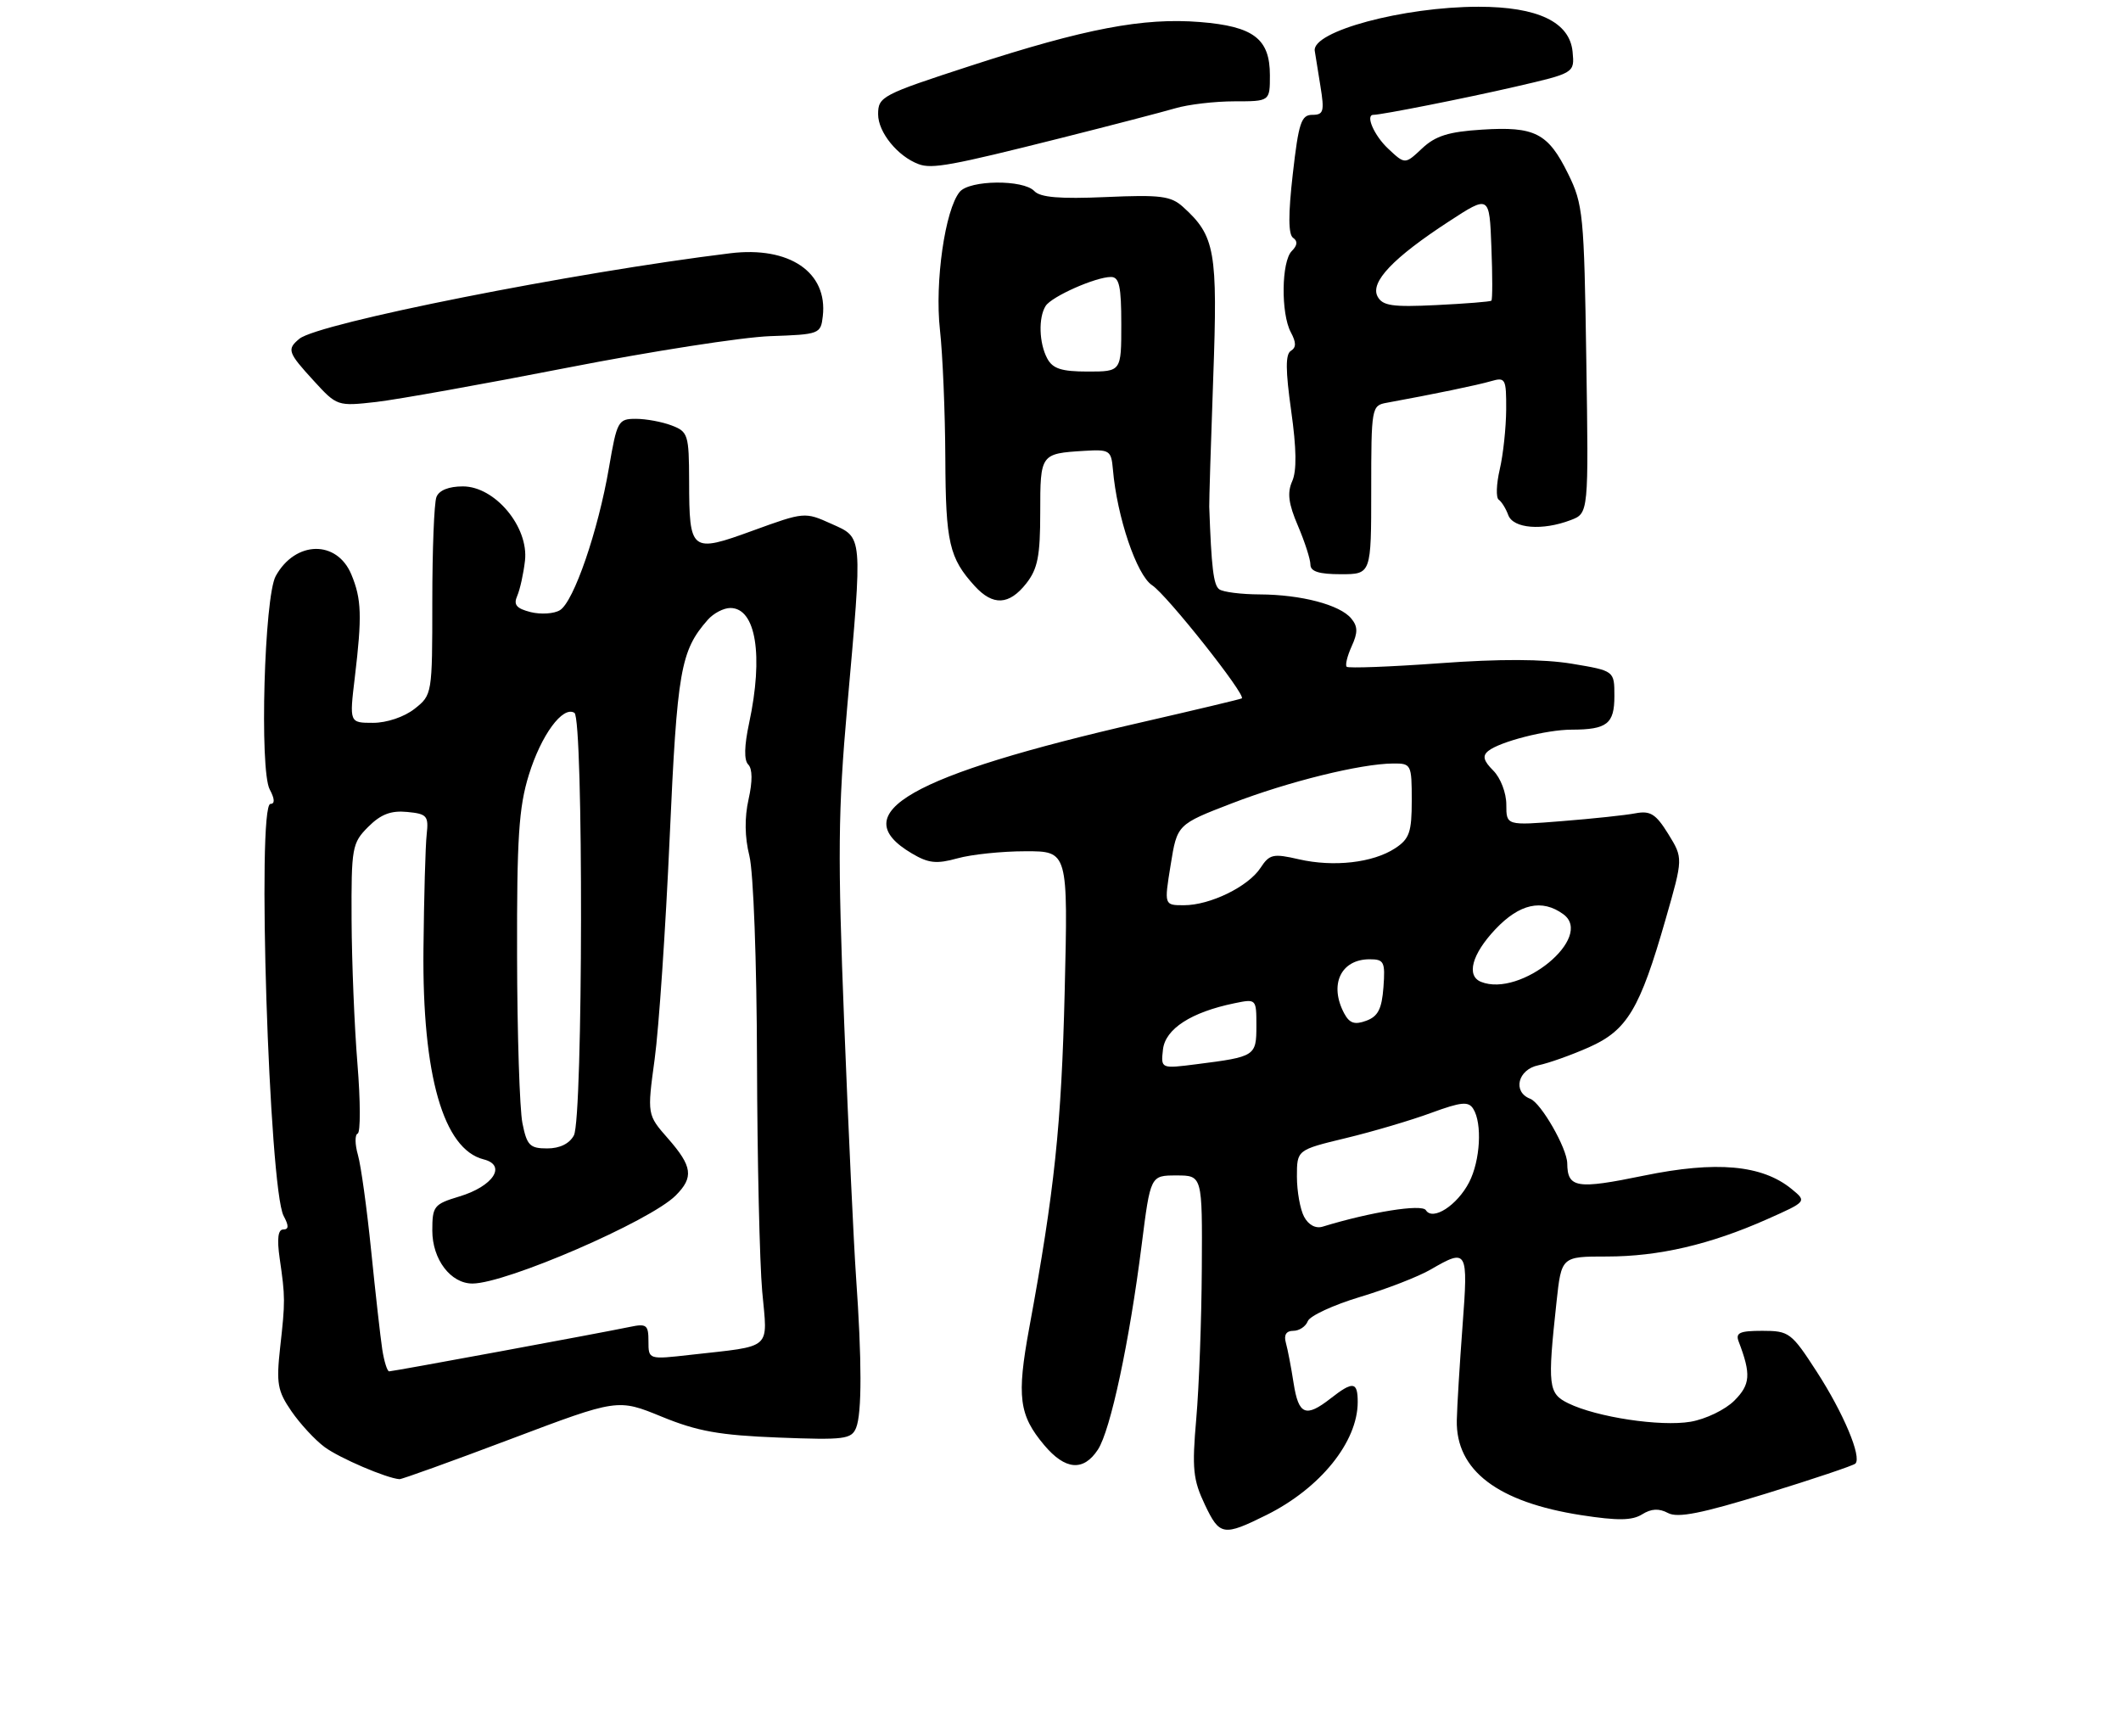 <?xml version="1.0" encoding="UTF-8" standalone="no"?>
<!DOCTYPE svg PUBLIC "-//W3C//DTD SVG 1.1//EN" "http://www.w3.org/Graphics/SVG/1.1/DTD/svg11.dtd" >
<svg xmlns="http://www.w3.org/2000/svg" xmlns:xlink="http://www.w3.org/1999/xlink" version="1.1" viewBox="0 0 314 257">
 <g >
 <path fill="currentColor"
d=" M 187.50 224.26 C 195.46 220.30 201.00 213.44 201.00 207.54 C 201.00 204.51 200.31 204.41 197.00 207.00 C 193.30 209.89 192.25 209.46 191.51 204.75 C 191.15 202.41 190.63 199.71 190.36 198.75 C 190.04 197.61 190.42 197.00 191.46 197.00 C 192.34 197.00 193.31 196.36 193.61 195.57 C 193.91 194.79 197.38 193.18 201.33 191.99 C 205.27 190.81 209.99 188.98 211.81 187.92 C 217.24 184.77 217.37 184.99 216.52 196.25 C 216.10 201.89 215.71 208.18 215.67 210.24 C 215.52 217.66 221.71 222.37 234.12 224.29 C 239.50 225.12 241.62 225.09 243.10 224.17 C 244.47 223.31 245.61 223.26 246.94 223.97 C 248.38 224.74 251.89 224.04 261.50 221.08 C 268.47 218.93 274.40 216.94 274.68 216.65 C 275.65 215.68 272.91 209.16 268.97 203.07 C 265.21 197.26 264.87 197.00 260.91 197.00 C 257.55 197.00 256.90 197.29 257.40 198.59 C 259.25 203.43 259.14 204.95 256.76 207.33 C 255.41 208.68 252.51 210.08 250.27 210.46 C 245.82 211.21 236.39 209.79 232.18 207.73 C 229.21 206.28 229.08 205.19 230.43 192.75 C 231.16 186.00 231.16 186.00 237.87 186.00 C 245.57 186.00 253.17 184.23 261.61 180.48 C 267.50 177.86 267.50 177.86 265.24 176.01 C 260.87 172.43 254.09 171.82 243.35 174.03 C 233.40 176.08 232.06 175.86 232.02 172.21 C 231.99 169.97 228.15 163.27 226.54 162.65 C 223.89 161.64 224.70 158.31 227.75 157.69 C 229.26 157.38 232.64 156.18 235.25 155.02 C 240.90 152.51 242.77 149.38 246.59 136.05 C 249.18 127.03 249.18 127.03 246.98 123.46 C 245.14 120.49 244.33 119.98 242.13 120.39 C 240.69 120.67 235.79 121.19 231.25 121.55 C 223.00 122.21 223.00 122.21 223.00 119.10 C 223.00 117.37 222.15 115.15 221.07 114.07 C 219.62 112.62 219.43 111.89 220.32 111.17 C 222.01 109.79 228.95 108.01 232.67 108.01 C 237.92 108.00 239.00 107.15 239.00 103.04 C 239.00 99.30 239.00 99.30 232.71 98.25 C 228.45 97.55 222.11 97.52 213.11 98.18 C 205.80 98.71 199.61 98.94 199.37 98.70 C 199.12 98.46 199.46 97.09 200.11 95.66 C 201.04 93.63 201.02 92.73 200.04 91.55 C 198.36 89.52 192.62 88.02 186.50 87.99 C 183.75 87.98 181.05 87.64 180.50 87.23 C 179.65 86.61 179.34 84.04 179.02 75.00 C 179.00 74.17 179.26 65.60 179.61 55.94 C 180.29 37.15 179.90 34.93 175.14 30.63 C 173.35 29.01 171.81 28.81 163.70 29.17 C 156.90 29.47 154.00 29.22 153.13 28.29 C 151.50 26.55 143.55 26.63 142.08 28.40 C 139.91 31.02 138.37 41.75 139.15 48.80 C 139.56 52.48 139.92 61.04 139.95 67.82 C 140.00 80.32 140.53 82.61 144.30 86.75 C 147.00 89.71 149.39 89.59 151.93 86.37 C 153.63 84.20 154.00 82.31 154.00 75.83 C 154.00 67.19 154.04 67.14 160.50 66.74 C 164.28 66.51 164.51 66.66 164.76 69.50 C 165.36 76.52 168.28 85.14 170.56 86.63 C 172.76 88.07 184.53 102.93 183.84 103.38 C 183.65 103.50 176.97 105.09 169.00 106.92 C 134.69 114.78 124.89 120.37 134.99 126.33 C 137.45 127.79 138.64 127.92 141.74 127.06 C 143.81 126.48 148.34 126.01 151.81 126.01 C 158.12 126.00 158.12 126.00 157.62 146.75 C 157.14 166.54 156.12 176.26 152.37 196.58 C 150.50 206.75 150.85 209.48 154.59 213.92 C 157.70 217.62 160.40 217.85 162.54 214.58 C 164.40 211.74 167.20 198.66 169.02 184.25 C 170.32 174.00 170.32 174.00 174.16 174.00 C 178.00 174.00 178.00 174.00 177.92 187.75 C 177.88 195.31 177.51 205.32 177.10 210.00 C 176.45 217.42 176.62 219.04 178.38 222.75 C 180.56 227.34 181.11 227.43 187.50 224.26 Z  M 75.61 213.02 C 91.45 207.04 91.45 207.04 97.97 209.71 C 103.26 211.88 106.54 212.46 115.24 212.80 C 124.99 213.18 126.05 213.05 126.74 211.36 C 127.61 209.23 127.60 201.31 126.73 189.00 C 126.40 184.32 125.61 167.45 124.98 151.50 C 124.00 126.65 124.07 119.95 125.42 104.70 C 127.71 78.84 127.79 79.66 123.06 77.53 C 119.16 75.77 119.06 75.78 111.47 78.54 C 102.28 81.89 102.04 81.70 102.02 71.23 C 102.00 64.34 101.86 63.90 99.43 62.98 C 98.02 62.44 95.64 62.00 94.13 62.00 C 91.51 62.00 91.34 62.32 90.15 69.25 C 88.55 78.59 84.94 89.07 82.90 90.32 C 82.03 90.86 80.07 90.98 78.56 90.61 C 76.45 90.07 75.99 89.53 76.57 88.21 C 76.98 87.27 77.50 84.92 77.72 83.00 C 78.29 78.00 73.28 72.00 68.53 72.00 C 66.43 72.00 64.99 72.58 64.61 73.58 C 64.27 74.45 64.00 81.39 64.00 89.01 C 64.00 102.78 63.98 102.87 61.37 104.93 C 59.84 106.13 57.26 107.00 55.23 107.00 C 51.72 107.00 51.72 107.00 52.53 100.25 C 53.61 91.21 53.53 88.68 52.02 85.05 C 49.88 79.89 43.72 80.02 40.82 85.27 C 39.12 88.34 38.40 114.01 39.93 116.86 C 40.68 118.26 40.71 119.00 40.04 119.00 C 38.00 119.00 39.83 175.94 41.99 179.99 C 42.78 181.46 42.76 182.00 41.93 182.00 C 41.16 182.00 40.99 183.38 41.40 186.25 C 42.24 192.03 42.24 192.63 41.47 199.50 C 40.89 204.79 41.08 205.90 43.15 208.91 C 44.44 210.78 46.65 213.17 48.06 214.21 C 50.26 215.84 57.22 218.82 59.14 218.96 C 59.48 218.98 66.90 216.31 75.61 213.02 Z  M 203.00 72.52 C 203.00 60.36 203.06 60.03 205.25 59.63 C 212.21 58.36 218.78 57.00 220.75 56.42 C 222.87 55.81 223.00 56.05 222.98 60.63 C 222.96 63.31 222.54 67.29 222.03 69.47 C 221.52 71.66 221.45 73.69 221.88 73.97 C 222.30 74.26 222.94 75.29 223.29 76.25 C 224.03 78.24 228.33 78.59 232.53 76.99 C 235.19 75.98 235.19 75.98 234.84 53.24 C 234.52 31.77 234.37 30.23 232.15 25.73 C 229.18 19.69 227.23 18.69 219.40 19.19 C 214.45 19.50 212.51 20.11 210.53 21.97 C 208.00 24.35 208.00 24.35 205.50 22.00 C 203.43 20.06 202.10 17.00 203.32 17.00 C 204.52 17.00 217.00 14.53 224.31 12.84 C 233.11 10.81 233.11 10.81 232.81 7.65 C 232.38 3.26 227.65 1.00 218.89 1.00 C 207.76 1.00 194.22 4.64 194.64 7.52 C 194.72 8.06 195.10 10.41 195.48 12.75 C 196.09 16.50 195.95 17.00 194.28 17.00 C 192.64 17.00 192.25 18.18 191.39 25.75 C 190.70 31.79 190.72 34.72 191.44 35.21 C 192.14 35.69 192.08 36.32 191.24 37.16 C 189.70 38.70 189.61 46.41 191.10 49.19 C 191.91 50.70 191.91 51.44 191.10 51.94 C 190.29 52.44 190.31 54.84 191.15 60.81 C 191.94 66.40 191.99 69.70 191.30 71.24 C 190.54 72.95 190.75 74.57 192.15 77.83 C 193.17 80.22 194.00 82.80 194.00 83.58 C 194.00 84.60 195.28 85.00 198.50 85.00 C 203.00 85.00 203.00 85.00 203.00 72.52 Z  M 84.00 54.43 C 96.38 52.01 109.88 49.91 114.00 49.76 C 121.33 49.51 121.51 49.44 121.81 46.80 C 122.56 40.30 116.86 36.42 108.11 37.49 C 84.96 40.32 47.12 47.83 44.32 50.15 C 42.44 51.71 42.60 52.17 46.46 56.38 C 49.88 60.12 49.96 60.15 55.71 59.50 C 58.89 59.13 71.62 56.85 84.00 54.43 Z  M 157.00 20.45 C 164.43 18.58 172.07 16.59 173.99 16.03 C 175.91 15.46 179.85 15.00 182.74 15.00 C 188.00 15.00 188.00 15.00 188.00 11.15 C 188.00 5.73 185.59 3.90 177.64 3.26 C 169.25 2.59 160.66 4.22 143.75 9.72 C 130.54 14.02 130.00 14.30 130.00 16.92 C 130.00 19.58 132.90 23.15 136.00 24.30 C 137.97 25.04 140.86 24.51 157.00 20.45 Z  M 193.06 180.11 C 192.48 179.02 192.00 176.35 192.00 174.17 C 192.00 170.22 192.00 170.22 199.25 168.47 C 203.24 167.51 208.92 165.83 211.87 164.74 C 216.32 163.11 217.39 163.00 218.10 164.13 C 219.46 166.28 219.15 171.81 217.49 175.02 C 215.72 178.44 212.10 180.77 211.09 179.14 C 210.50 178.19 202.88 179.41 195.81 181.58 C 194.78 181.90 193.71 181.33 193.06 180.11 Z  M 172.17 155.35 C 172.52 152.30 176.34 149.83 182.75 148.51 C 185.99 147.84 186.00 147.86 186.00 151.85 C 186.00 156.33 185.83 156.43 177.17 157.53 C 171.85 158.21 171.85 158.21 172.17 155.35 Z  M 199.01 150.03 C 196.73 145.77 198.49 142.00 202.76 142.00 C 204.90 142.00 205.09 142.37 204.81 146.14 C 204.57 149.36 204.00 150.47 202.26 151.10 C 200.56 151.73 199.79 151.48 199.01 150.03 Z  M 219.25 145.34 C 217.04 144.44 217.91 141.24 221.37 137.57 C 224.96 133.77 228.29 133.03 231.44 135.33 C 236.07 138.72 225.13 147.71 219.25 145.34 Z  M 173.31 128.02 C 174.27 122.04 174.27 122.04 182.36 118.92 C 190.72 115.70 201.44 113.05 206.25 113.02 C 208.92 113.00 209.00 113.16 209.00 118.48 C 209.00 123.19 208.66 124.18 206.54 125.57 C 203.26 127.72 197.45 128.38 192.29 127.20 C 188.48 126.32 187.94 126.44 186.61 128.47 C 184.79 131.25 179.15 134.00 175.27 134.00 C 172.34 134.00 172.34 134.00 173.31 128.02 Z  M 155.04 53.07 C 153.82 50.80 153.71 47.01 154.80 45.29 C 155.69 43.89 162.21 41.00 164.47 41.00 C 165.70 41.00 166.00 42.38 166.00 48.00 C 166.00 55.00 166.00 55.00 161.04 55.00 C 157.15 55.00 155.85 54.58 155.04 53.07 Z  M 56.59 199.75 C 56.32 197.96 55.58 191.40 54.95 185.16 C 54.32 178.93 53.44 172.54 52.99 170.97 C 52.54 169.40 52.52 167.97 52.95 167.80 C 53.38 167.64 53.37 163.00 52.92 157.50 C 52.47 152.00 52.08 142.42 52.05 136.20 C 52.00 125.44 52.12 124.79 54.52 122.39 C 56.38 120.53 57.88 119.96 60.27 120.19 C 63.21 120.47 63.47 120.77 63.17 123.50 C 62.98 125.15 62.77 132.80 62.69 140.50 C 62.50 159.17 65.64 170.12 71.60 171.62 C 75.07 172.49 73.01 175.62 67.98 177.12 C 64.24 178.25 64.00 178.55 64.00 182.16 C 64.00 186.42 66.71 190.00 69.94 190.00 C 74.91 190.00 96.23 180.77 100.03 176.97 C 102.73 174.27 102.51 172.66 98.90 168.54 C 95.80 165.01 95.80 165.01 96.92 156.76 C 97.54 152.21 98.54 137.47 99.14 124.00 C 100.25 99.17 100.75 96.34 104.78 91.75 C 105.62 90.79 107.12 90.00 108.12 90.00 C 111.91 90.00 113.05 97.01 110.90 107.05 C 110.18 110.41 110.13 112.53 110.77 113.17 C 111.40 113.80 111.42 115.65 110.82 118.32 C 110.21 121.04 110.25 123.93 110.94 126.68 C 111.54 129.07 112.03 142.26 112.07 157.19 C 112.11 171.66 112.46 186.95 112.84 191.17 C 113.64 199.95 114.52 199.17 102.25 200.55 C 96.00 201.26 96.00 201.26 96.00 198.55 C 96.00 196.12 95.72 195.90 93.25 196.42 C 88.94 197.32 58.20 203.00 57.61 203.00 C 57.33 203.00 56.87 201.54 56.59 199.75 Z  M 77.34 166.25 C 76.93 164.19 76.57 153.05 76.55 141.50 C 76.51 124.05 76.80 119.52 78.29 114.71 C 80.12 108.80 83.31 104.45 85.04 105.52 C 86.39 106.36 86.32 165.54 84.96 168.07 C 84.30 169.30 82.87 170.00 81.01 170.00 C 78.44 170.00 78.00 169.56 77.34 166.25 Z  M 203.94 43.89 C 202.81 41.77 206.23 38.17 214.50 32.78 C 220.50 28.87 220.50 28.87 220.79 36.56 C 220.96 40.79 220.96 44.37 220.79 44.51 C 220.63 44.66 216.97 44.95 212.66 45.16 C 206.13 45.48 204.68 45.27 203.94 43.89 Z "/>
</g>
</svg>